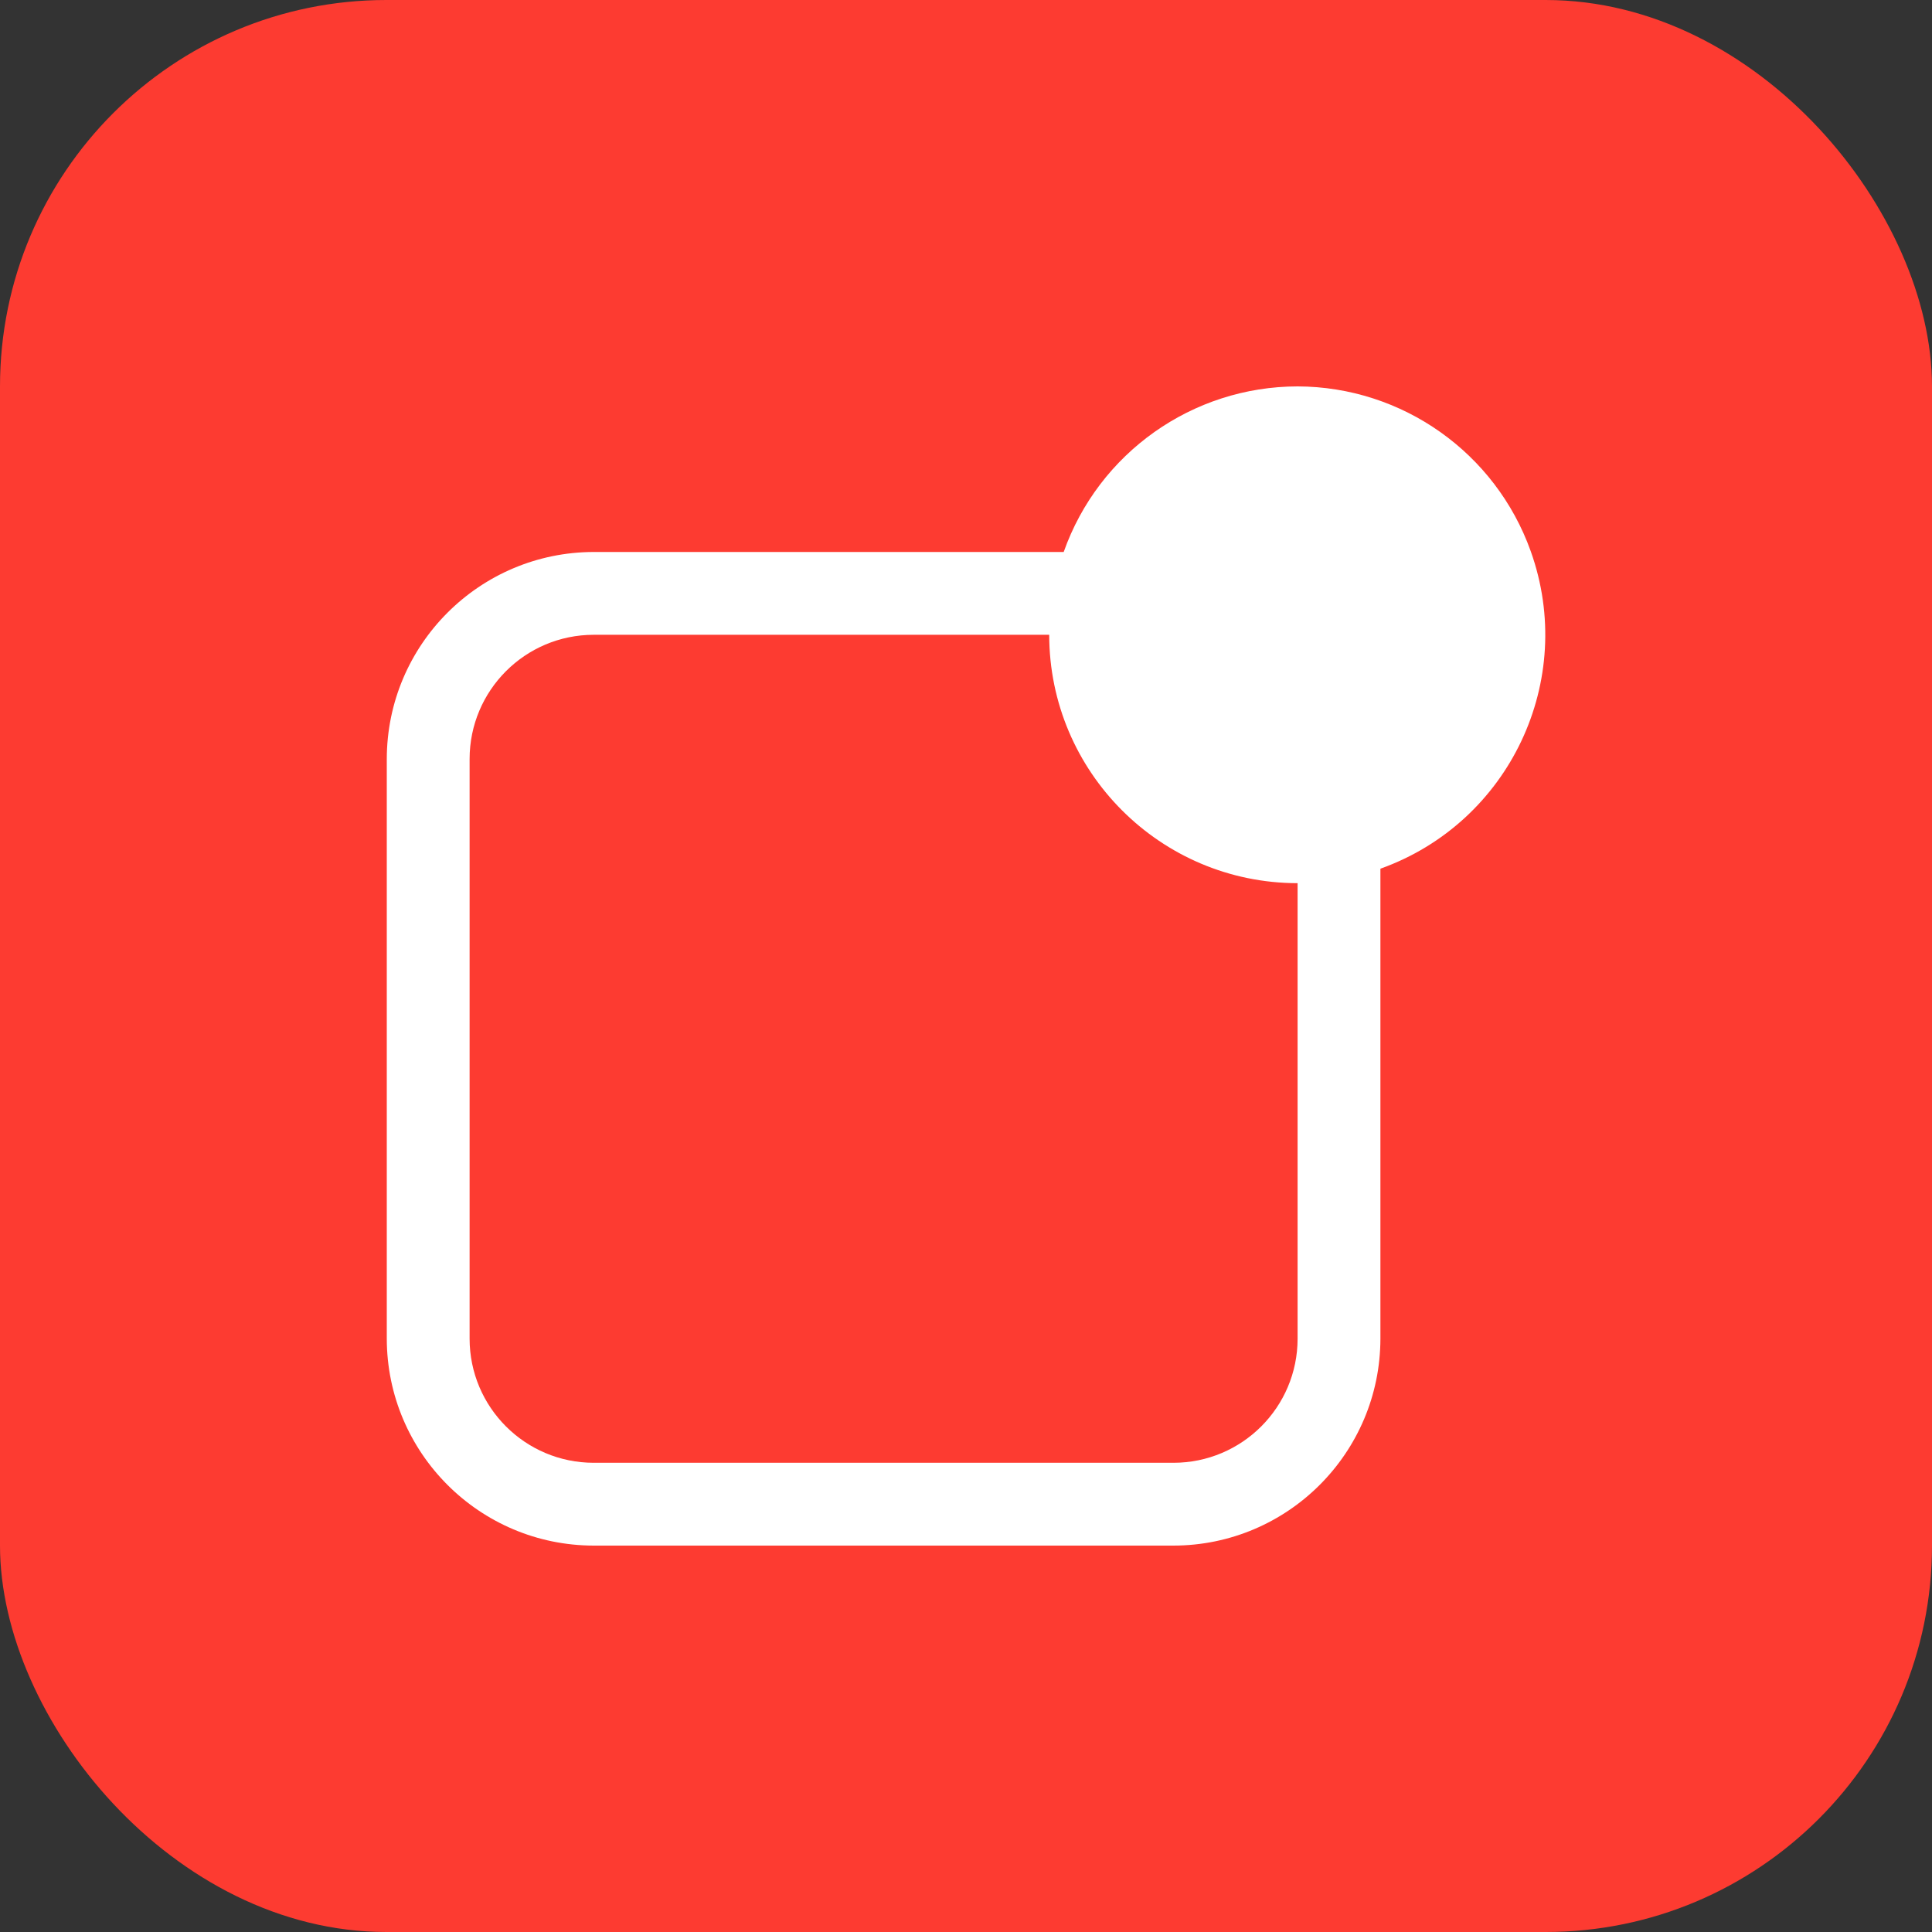 <svg width="30" height="30" viewBox="0 0 30 30" fill="none" xmlns="http://www.w3.org/2000/svg">
<rect x="0" y="0" width="30" height="30" fill="#333333" stroke="none"/>
<rect width="30" height="30" rx="6" fill="#FD3B31"/>
<path fill-rule="evenodd" clip-rule="evenodd" d="M20.149 6C21.774 6.005 23.222 7.029 23.769 8.559C24.486 10.565 23.441 12.772 21.435 13.489V20.786C21.433 22.56 19.995 23.998 18.221 24H9.22C7.446 23.998 6.008 22.56 6.006 20.786V11.786C6.008 10.011 7.446 8.574 9.22 8.571H16.517C17.061 7.032 18.516 6.002 20.149 6ZM18.221 22.714C19.286 22.714 20.149 21.851 20.149 20.786H20.149V13.714C18.02 13.712 16.294 11.986 16.292 9.857H9.22C8.155 9.857 7.292 10.721 7.292 11.786V20.786C7.292 21.851 8.155 22.714 9.22 22.714H18.221Z" fill="white"/>
</svg>
